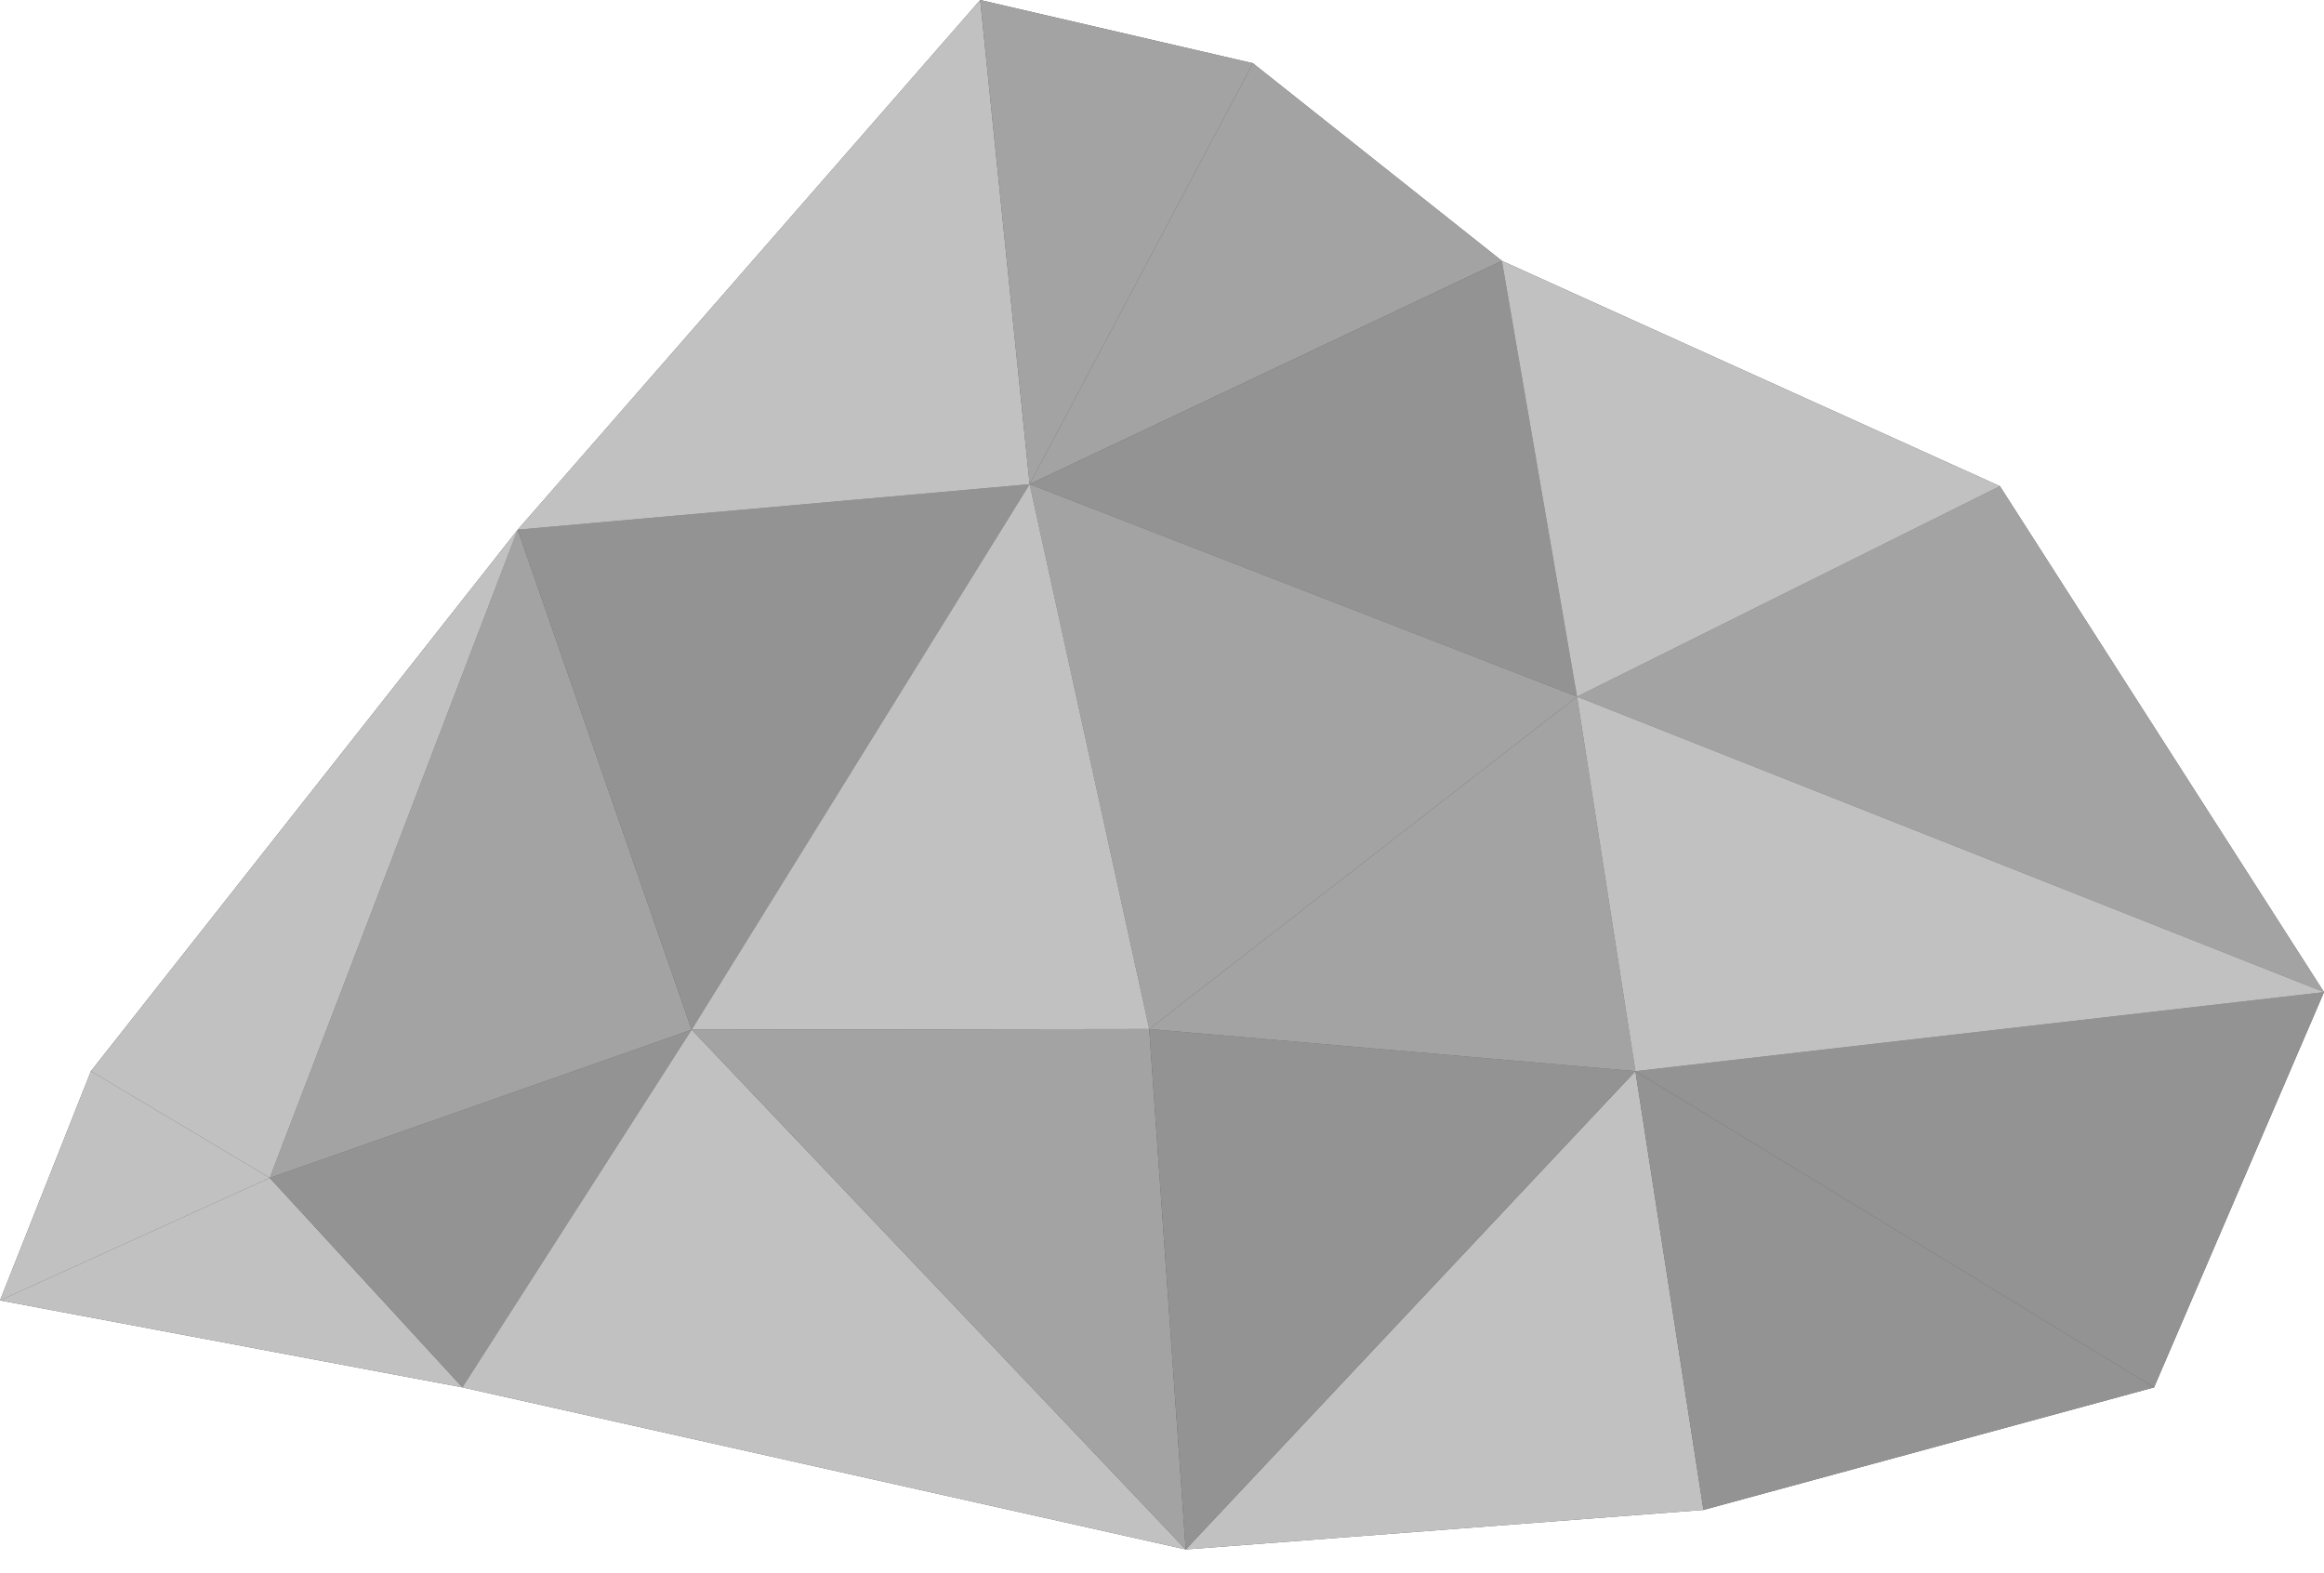 <?xml version="1.0" encoding="utf-8"?>
<!-- Generator: Adobe Illustrator 16.0.0, SVG Export Plug-In . SVG Version: 6.00 Build 0)  -->
<!DOCTYPE svg PUBLIC "-//W3C//DTD SVG 1.1//EN" "http://www.w3.org/Graphics/SVG/1.1/DTD/svg11.dtd">
<svg version="1.1" xmlns="http://www.w3.org/2000/svg" xmlns:xlink="http://www.w3.org/1999/xlink" x="0px" y="0px"
	 width="308.901px" height="209.116px" viewBox="0 0 308.901 209.116" enable-background="new 0 0 308.901 209.116"
	 xml:space="preserve">
<g id="Layer_3">
</g>
<g id="Layer_1" display="none">
</g>
<g id="Amphore">
</g>
<g id="Colonne">
</g>
<g id="gro_rocher">
</g>
<g id="petit_rocher">
	<polygon fill="#5B5B5B" points="130.286,0 166.534,8.403 199.63,34.67 265.824,64.616 308.901,131.86 286.313,184.395 
		226.422,200.681 157.604,205.934 61.465,184.395 0,172.837 12.082,142.366 68.82,70.394 	"/>
	<path fill="none" stroke="#5B5B5B" stroke-miterlimit="10" d="M35.854,156.549"/>
	<polygon fill="#C1C1C1" points="12.082,142.366 35.854,156.549 0,172.837 	"/>
	<polygon fill="#C1C1C1" points="35.854,156.549 61.465,184.395 0,172.837 	"/>
	<polygon fill="#939393" points="91.94,136.851 35.854,156.549 61.465,184.395 	"/>
	<polygon fill="#A3A3A3" points="91.94,136.851 68.82,70.394 35.854,156.549 	"/>
	<polygon fill="#C1C1C1" points="12.082,142.366 35.854,156.549 68.82,70.394 	"/>
	<polygon fill="#939393" points="68.82,70.394 91.94,136.851 136.859,64.354 	"/>
	<polygon fill="#C1C1C1" points="68.82,70.394 130.286,0 136.859,64.354 	"/>
	<polygon fill="#A3A3A3" points="166.534,8.403 136.859,64.354 130.286,0 	"/>
	<polygon fill="#A3A3A3" points="166.534,8.403 199.63,34.67 136.859,64.354 	"/>
	<polygon fill="#939393" points="199.63,34.67 209.613,92.589 136.859,64.354 	"/>
	<polygon fill="#A3A3A3" points="136.859,64.354 209.613,92.589 152.755,136.765 	"/>
	<polygon fill="#C1C1C1" points="136.859,64.354 91.94,136.851 152.755,136.765 	"/>
	<polygon fill="#C1C1C1" points="91.94,136.851 157.604,205.934 61.465,184.395 	"/>
	<polygon fill="#A3A3A3" points="91.94,136.851 152.755,136.765 157.604,205.934 	"/>
	<polygon fill="#C1C1C1" points="157.604,205.934 226.422,200.681 217.373,142.366 	"/>
	<polygon fill="#939393" points="217.373,142.366 152.755,136.765 157.604,205.934 	"/>
	<polygon fill="#939393" points="217.373,142.366 286.313,184.395 226.422,200.681 	"/>
	<polygon fill="#939393" points="308.901,131.86 217.373,142.366 286.313,184.395 	"/>
	<polygon fill="#A3A3A3" points="152.755,136.765 209.613,92.589 217.373,142.366 	"/>
	<polygon fill="#A3A3A3" points="265.824,64.616 209.613,92.589 308.901,131.86 	"/>
	<polygon fill="#C1C1C1" points="209.613,92.589 217.373,142.366 308.901,131.86 	"/>
	<polygon fill="#C1C1C1" points="199.63,34.67 265.824,64.616 209.613,92.589 	"/>
</g>
<g id="étoile">
</g>
<g id="oursins">
</g>
<g id="algues">
</g>
<g id="algues_vertes">
</g>
</svg>
